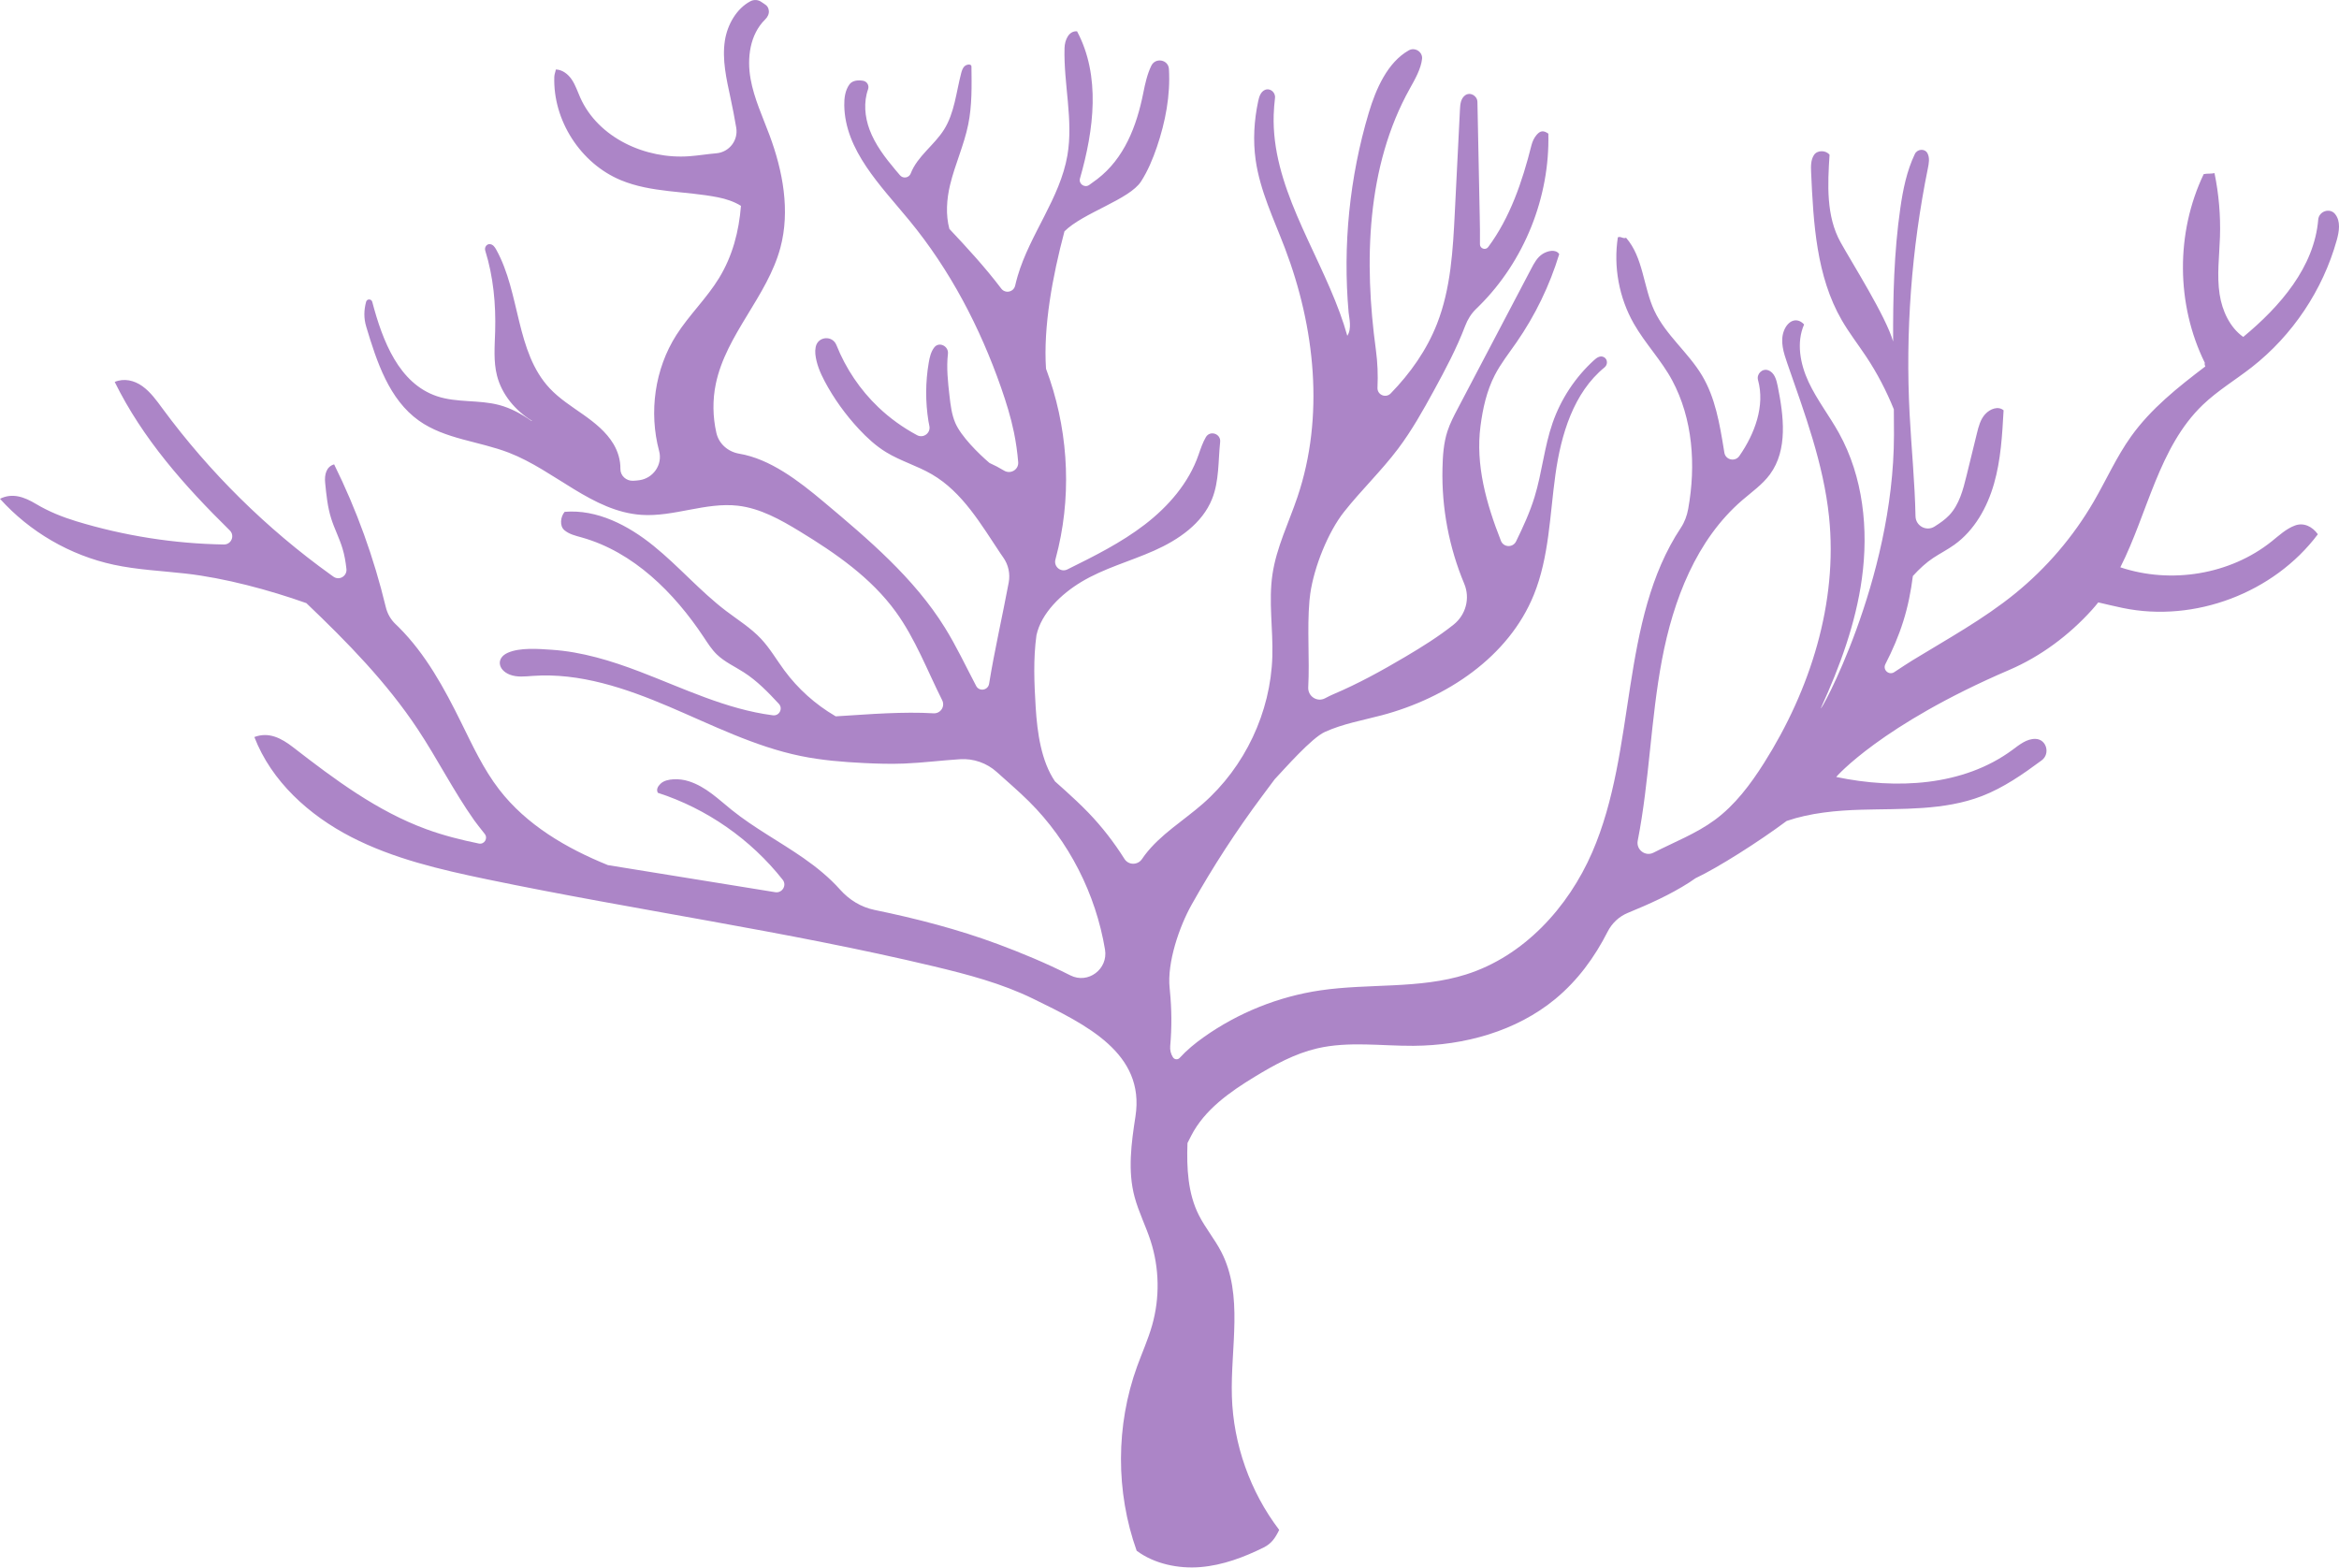 <?xml version="1.0" encoding="UTF-8"?>
<svg xmlns="http://www.w3.org/2000/svg" xmlns:xlink="http://www.w3.org/1999/xlink" height="335.1" preserveAspectRatio="xMidYMid meet" version="1.0" viewBox="0.0 0.0 500.0 335.1" width="500.0" zoomAndPan="magnify"><defs><clipPath id="a"><path d="M 0 0 L 500 0 L 500 335.078 L 0 335.078 Z M 0 0"/></clipPath></defs><g><g clip-path="url(#a)" id="change1_1"><path d="M 481.352 78.504 C 490.07 71.684 496.531 62.023 499.512 51.363 C 500.035 49.492 500.402 47.309 499.176 45.77 C 498.055 44.359 495.707 45.145 495.559 46.945 C 494.711 57.102 487.422 65.504 479.531 72.027 C 476.668 70.008 475.02 66.434 474.48 62.91 C 473.859 58.863 474.422 54.746 474.555 50.656 C 474.703 46.086 474.312 41.492 473.387 37.012 C 472.594 37.195 471.867 37.047 471.074 37.227 C 465.074 49.785 465.168 65.09 471.32 77.57 C 471.23 77.773 471.293 78.047 471.43 78.328 C 465.57 82.785 459.809 87.348 455.555 93.297 C 452.438 97.656 450.258 102.598 447.566 107.23 C 443.215 114.723 437.488 121.414 430.766 126.879 C 423.984 132.391 416.277 136.602 408.816 141.168 C 408.113 141.598 406.547 142.613 404.926 143.688 C 403.785 144.438 402.406 143.188 403.031 141.977 C 404.547 139.027 405.863 135.992 406.855 132.82 C 407.855 129.645 408.496 126.41 408.906 123.141 C 410.312 121.578 411.809 120.227 413.281 119.258 C 414.754 118.293 416.332 117.484 417.766 116.461 C 422.066 113.383 424.797 108.496 426.254 103.41 C 427.711 98.328 428.008 92.996 428.301 87.715 C 427.145 86.734 425.414 87.41 424.383 88.52 C 423.352 89.629 422.957 91.168 422.598 92.641 C 421.855 95.648 421.121 98.66 420.383 101.676 C 419.641 104.699 418.82 107.871 416.684 110.137 C 415.777 111.098 414.688 111.836 413.57 112.543 L 413.547 112.559 C 411.797 113.672 409.516 112.438 409.473 110.363 C 409.328 103.117 408.594 95.797 408.215 88.578 C 407.293 70.98 408.605 53.27 412.109 36.004 C 412.328 34.926 412.547 33.75 412.035 32.777 C 411.469 31.691 409.855 31.824 409.328 32.93 C 407.602 36.543 406.789 40.547 406.223 44.523 C 404.867 53.949 404.648 63.469 404.688 73.008 C 403.117 67.578 395.949 56.297 393.441 51.77 C 390.352 46.199 390.684 39.441 391.098 33.086 C 390.316 32.078 388.48 32.059 387.777 33.121 C 387.07 34.184 387.102 35.555 387.156 36.828 C 387.645 47.688 388.266 59.023 393.703 68.438 C 395.266 71.141 397.188 73.617 398.918 76.219 C 401.277 79.762 403.246 83.559 404.84 87.504 C 404.855 89.328 404.867 91.152 404.867 92.973 C 404.84 124.277 388.617 153.285 389.273 151.305 C 393.305 142.484 396.68 133.309 398.004 123.719 C 399.469 113.137 398.289 101.945 393.117 92.598 C 391.062 88.883 388.414 85.508 386.617 81.664 C 384.824 77.82 383.957 73.246 385.656 69.359 C 384.062 67.652 382.125 68.594 381.32 70.781 C 380.516 72.977 381.27 75.398 382.039 77.602 C 385.773 88.352 389.812 99.145 390.988 110.465 C 392.895 128.855 386.98 147.48 377.094 163.102 C 374.199 167.676 370.895 172.105 366.531 175.309 C 362.566 178.223 357.848 180.035 353.461 182.281 C 351.715 183.172 349.715 181.641 350.09 179.719 L 350.102 179.664 C 352.594 166.918 352.859 153.816 355.27 141.055 C 357.676 128.289 362.605 115.383 372.453 106.914 C 374.5 105.152 376.762 103.578 378.359 101.402 C 382.219 96.148 381.297 88.898 380.008 82.508 C 379.734 81.156 379.32 79.621 377.957 79.145 C 376.707 78.707 375.453 79.957 375.805 81.234 C 377.332 86.766 375.113 92.727 371.836 97.445 L 371.809 97.484 C 370.898 98.789 368.855 98.324 368.609 96.754 C 368.566 96.484 368.523 96.219 368.48 95.953 C 367.594 90.555 366.656 85.012 363.859 80.309 C 360.91 75.344 356.07 71.625 353.633 66.395 C 351.266 61.309 351.289 55.047 347.598 50.824 C 346.996 51.129 346.438 50.43 345.84 50.738 C 344.875 57.031 346.098 63.641 349.246 69.172 C 351.668 73.43 355.156 77.016 357.469 81.332 C 361.855 89.527 362.574 99.418 360.879 108.797 C 360.621 110.223 360.121 111.602 359.32 112.809 C 346.129 132.711 349.969 160.074 340.355 182.215 C 335.219 194.043 325.703 204.422 313.41 208.309 C 303.418 211.473 292.602 210.188 282.23 211.719 C 273.297 213.035 264.68 216.496 257.312 221.723 C 255.477 223.023 253.695 224.484 252.18 226.145 C 251.77 226.598 251.062 226.535 250.738 226.023 L 250.723 226.004 C 250.27 225.289 250.078 224.449 250.152 223.609 C 250.508 219.668 250.477 215.699 250.078 211.766 C 250.082 211.766 250.082 211.766 250.086 211.77 C 250.074 211.68 250.066 211.582 250.055 211.488 C 250.047 211.406 250.039 211.324 250.031 211.242 C 249.449 205.781 252.105 198.07 254.734 193.387 C 259.262 185.312 264.316 177.535 269.855 170.117 C 270.73 168.941 271.621 167.77 272.488 166.586 C 274.648 164.301 280.336 157.789 283.195 156.48 C 287.059 154.719 291.297 153.992 295.398 152.902 C 309.238 149.227 322.484 140.441 327.875 127.172 C 331.164 119.07 331.289 110.098 332.5 101.438 C 333.691 92.914 336.359 83.941 343.016 78.52 C 343.703 77.957 343.68 76.816 342.906 76.375 C 342.09 75.906 341.324 76.473 340.73 77.016 C 336.73 80.66 333.66 85.316 331.887 90.43 C 330.109 95.547 329.633 101.031 328.047 106.215 C 327.043 109.496 325.605 112.621 324.102 115.703 L 324.082 115.738 C 323.41 117.117 321.414 117.047 320.852 115.621 C 317.707 107.645 315.395 99.355 316.48 91.086 C 316.969 87.328 317.801 83.566 319.535 80.199 C 320.816 77.719 322.562 75.512 324.156 73.215 C 328.164 67.445 331.262 61.047 333.309 54.324 C 332.586 53.207 330.863 53.586 329.742 54.297 C 328.617 55.012 327.953 56.242 327.336 57.422 C 322.094 67.402 316.852 77.383 311.609 87.363 C 310.789 88.926 309.969 90.492 309.422 92.168 C 308.578 94.738 308.414 97.484 308.352 100.176 C 308.16 108.617 309.754 117.004 313.008 124.797 C 314.305 127.895 313.348 131.457 310.715 133.543 C 307.492 136.102 303.953 138.309 300.406 140.406 C 295.426 143.352 290.348 146.16 285.016 148.414 C 284.539 148.617 283.914 148.926 283.246 149.277 C 281.551 150.164 279.559 148.852 279.656 146.938 C 279.977 140.84 279.387 134.535 279.914 128.43 C 279.957 127.914 280.031 127.402 280.094 126.887 C 280.922 121.129 283.926 113.715 287.289 109.453 C 290.961 104.801 295.277 100.688 298.844 95.953 C 301.785 92.047 304.184 87.766 306.527 83.477 C 308.98 78.992 311.402 74.422 313.211 69.656 C 313.723 68.312 314.48 67.074 315.512 66.07 C 315.742 65.848 315.973 65.621 316.199 65.395 C 325.844 55.809 331.32 42.164 330.984 28.57 C 329.988 27.859 329.293 27.883 328.48 28.832 C 327.914 29.488 327.562 30.293 327.352 31.133 C 325.434 38.773 322.805 46.527 318.125 52.816 C 317.562 53.57 316.352 53.152 316.363 52.211 C 316.395 50.137 316.355 48.059 316.312 45.984 L 315.824 21.793 C 315.797 20.438 314.223 19.574 313.152 20.41 C 312.238 21.121 312.145 22.32 312.09 23.414 C 311.727 30.688 311.363 37.961 311 45.234 C 310.598 53.352 310.156 61.641 307.191 69.211 C 305 74.809 301.492 79.781 297.285 84.105 C 296.23 85.191 294.387 84.402 294.461 82.891 L 294.461 82.863 C 294.586 80.16 294.48 77.461 294.117 74.781 C 291.562 56.047 292.055 35.59 301.395 18.895 C 302.461 16.984 303.754 14.73 303.988 12.59 C 304.148 11.09 302.469 10.023 301.156 10.762 C 296.633 13.312 294.137 18.945 292.59 24.133 C 288.48 37.914 287.02 52.48 288.289 66.805 C 288.391 67.934 289.02 70.234 288.008 71.789 C 287.547 70.145 287.012 68.512 286.418 66.891 C 281.246 52.766 271.82 39.527 272.273 24.543 C 272.312 23.332 272.414 22.125 272.555 20.922 C 272.688 19.727 271.477 18.727 270.387 19.227 C 269.473 19.645 269.16 20.691 268.957 21.641 C 268.078 25.754 267.828 30.02 268.414 34.184 C 269.348 40.77 272.312 46.859 274.68 53.074 C 281.113 69.984 283.145 89.066 277.367 106.207 C 275.512 111.715 272.867 117.016 272.012 122.766 C 271.148 128.562 272.156 134.469 271.984 140.328 C 271.633 152.262 266.109 163.949 257.133 171.816 C 252.965 175.469 248.055 178.383 244.715 182.801 C 244.512 183.066 244.324 183.336 244.145 183.609 C 243.23 184.988 241.242 184.996 240.359 183.598 C 238.133 180.059 235.562 176.742 232.66 173.727 C 231.812 172.848 230.941 171.996 230.055 171.16 C 230.062 171.16 230.066 171.16 230.074 171.164 C 230.059 171.156 230.043 171.145 230.027 171.137 C 228.555 169.742 227.043 168.391 225.523 167.043 C 222.586 162.738 221.73 156.652 221.395 151.211 C 221.082 146.07 220.855 140.887 221.562 135.785 C 222.609 131.023 226.883 126.973 231.125 124.414 C 235.98 121.484 241.559 120.012 246.738 117.703 C 251.922 115.398 257.004 111.922 259.105 106.652 C 260.633 102.828 260.395 98.582 260.828 94.473 C 261.016 92.727 258.668 91.93 257.777 93.445 C 257.137 94.535 256.68 95.852 256.203 97.234 C 254.121 103.254 249.754 108.27 244.707 112.148 C 239.66 116.027 233.914 118.883 228.211 121.707 L 228.172 121.727 C 226.766 122.422 225.211 121.137 225.613 119.621 C 225.848 118.738 226.07 117.855 226.273 116.965 C 229.16 104.359 228.148 90.922 223.602 78.824 C 223 69.859 224.988 59.059 227.543 49.461 C 231.496 45.496 241.449 42.656 243.93 38.773 C 245.387 36.496 246.43 33.98 247.305 31.422 C 249.129 26.07 250.215 20.367 249.879 14.75 C 249.754 12.727 247 12.227 246.113 14.051 C 245.246 15.828 244.781 17.926 244.395 19.875 C 242.977 26.992 240.328 33.855 234.57 38.277 C 234.125 38.617 233.496 39.074 232.84 39.539 C 231.855 40.234 230.531 39.309 230.863 38.152 C 233.863 27.676 235.301 16.199 230.238 6.695 C 228.496 6.551 227.609 8.52 227.562 10.266 C 227.348 17.926 229.473 25.637 228.18 33.191 C 226.602 42.391 220.184 50.043 217.547 58.996 C 217.348 59.676 217.168 60.359 217.008 61.051 C 216.688 62.449 214.895 62.832 214.031 61.688 C 210.641 57.211 206.824 53.051 202.945 48.934 C 202.137 45.934 202.355 42.59 203.098 39.52 C 204.148 35.141 206.09 31 206.98 26.586 C 207.801 22.531 207.719 18.355 207.664 14.219 C 207.656 13.629 206.727 13.727 206.266 14.098 C 205.809 14.465 205.617 15.07 205.469 15.641 C 204.398 19.73 204.047 24.137 201.797 27.715 C 199.703 31.047 196.109 33.395 194.688 37.062 L 194.68 37.086 C 194.312 38.035 193.062 38.25 192.398 37.477 C 192.055 37.078 191.715 36.684 191.379 36.281 C 189.184 33.664 187.07 30.902 185.879 27.703 C 184.855 24.961 184.59 21.832 185.559 19.105 C 185.852 18.285 185.355 17.406 184.5 17.266 C 183.359 17.074 182.18 17.215 181.578 18.051 C 180.664 19.32 180.449 20.961 180.477 22.523 C 180.621 32.137 188.254 39.676 194.363 47.098 C 203.074 57.672 209.516 70.004 214.023 82.938 C 215.105 86.043 216.082 89.195 216.746 92.418 C 217.184 94.539 217.477 96.66 217.656 98.785 C 217.793 100.398 216.02 101.445 214.637 100.605 C 213.633 99.996 212.59 99.449 211.52 98.969 C 209.16 96.961 205.445 93.273 204.219 90.43 C 203.43 88.602 203.195 86.586 202.969 84.605 C 202.629 81.629 202.293 78.594 202.637 75.637 C 202.824 74 200.762 72.961 199.734 74.246 C 199.727 74.254 199.719 74.266 199.711 74.273 C 198.996 75.199 198.727 76.387 198.531 77.539 C 197.824 81.66 197.809 85.898 198.469 90.027 C 198.512 90.297 198.582 90.656 198.668 91.059 C 198.988 92.562 197.395 93.762 196.039 93.031 C 193.039 91.422 190.25 89.426 187.785 87.078 C 183.879 83.363 180.801 78.785 178.805 73.777 C 177.941 71.609 174.812 71.891 174.367 74.184 C 174.273 74.684 174.242 75.191 174.293 75.691 C 174.508 77.723 175.301 79.637 176.258 81.445 C 178.238 85.188 180.734 88.641 183.617 91.738 C 185.352 93.598 187.242 95.336 189.41 96.66 C 192.504 98.559 196.07 99.566 199.203 101.395 C 205.734 105.199 209.676 112.031 213.902 118.367 C 214.016 118.535 214.211 118.824 214.449 119.156 C 215.559 120.711 215.98 122.652 215.629 124.527 C 214.254 131.871 212.578 139.113 211.434 146.18 C 211.207 147.578 209.332 147.895 208.672 146.641 C 206.473 142.465 204.461 138.16 201.969 134.152 C 195.363 123.52 185.609 115.281 176.023 107.234 C 170.707 102.77 164.605 98.094 158.023 96.988 C 155.641 96.586 153.672 94.895 153.137 92.535 C 152.355 89.098 152.301 85.496 153.02 82.043 C 155.223 71.488 164.027 63.367 166.82 52.953 C 168.938 45.055 167.359 36.586 164.508 28.922 C 163.031 24.957 161.207 21.078 160.457 16.914 C 159.648 12.426 160.273 7.391 163.586 4.137 C 164.09 3.641 164.434 2.973 164.348 2.27 C 164.211 1.121 163.406 0.91 162.82 0.461 C 162.133 -0.07 161.184 -0.141 160.414 0.266 C 157.434 1.848 155.488 5.262 154.957 8.68 C 154.328 12.758 155.289 16.891 156.156 20.926 C 156.605 23.02 157.023 25.148 157.383 27.301 C 157.84 30.02 155.875 32.535 153.125 32.77 C 151.219 32.934 149.285 33.254 147.395 33.395 C 138 34.105 127.859 29.461 124.031 20.848 C 123.457 19.562 123.023 18.203 122.242 17.035 C 121.461 15.867 120.227 14.883 118.82 14.855 C 118.742 15.371 118.512 15.863 118.492 16.387 C 118.168 25.715 124.105 34.949 132.73 38.523 C 139.242 41.223 146.574 40.812 153.488 42.184 C 155.168 42.516 156.945 43.094 158.391 44.008 C 157.961 49.469 156.59 54.727 153.715 59.434 C 151.07 63.77 147.316 67.332 144.586 71.613 C 139.957 78.875 138.68 88.113 140.898 96.414 C 141.676 99.309 139.668 102.223 136.703 102.652 C 136.25 102.715 135.793 102.762 135.328 102.777 L 135.316 102.777 C 133.863 102.832 132.59 101.688 132.621 100.234 C 132.656 98.398 132.094 96.512 131.145 94.926 C 129.59 92.316 127.145 90.371 124.664 88.617 C 122.184 86.867 119.582 85.23 117.508 83.012 C 110.207 75.215 111.262 62.734 106.09 53.387 C 105.781 52.828 105.395 52.238 104.703 52.191 C 104 52.145 103.52 52.898 103.73 53.574 C 105.461 59.125 106.016 65.008 105.848 70.824 C 105.754 74.004 105.457 77.238 106.246 80.32 C 107.281 84.348 110.156 87.762 113.691 89.945 C 113.68 89.969 113.672 90 113.66 90.023 C 111.504 88.508 109.234 87.258 106.738 86.59 C 102.387 85.422 97.656 86.137 93.387 84.695 C 85.309 81.969 81.793 72.961 79.574 64.527 C 79.398 63.859 78.445 63.844 78.266 64.512 C 77.793 66.258 77.73 67.988 78.293 69.852 C 80.543 77.348 83.176 85.395 89.555 89.93 C 95.137 93.898 102.43 94.312 108.816 96.789 C 118.617 100.59 126.633 109.355 137.117 110.066 C 144.031 110.535 150.859 107.316 157.746 108.109 C 162.531 108.664 166.867 111.102 170.977 113.605 C 178.652 118.281 186.23 123.523 191.504 130.805 C 195.672 136.559 198.219 143.336 201.406 149.688 C 202.082 151.031 201.051 152.578 199.551 152.488 C 196.258 152.289 192.938 152.352 189.676 152.48 C 186.004 152.625 182.324 152.934 178.648 153.137 C 178.605 153.109 178.562 153.078 178.516 153.055 C 174.289 150.582 170.574 147.246 167.668 143.309 C 166 141.051 164.59 138.59 162.668 136.543 C 160.492 134.23 157.758 132.535 155.227 130.617 C 149.688 126.41 145.113 121.062 139.707 116.688 C 134.305 112.312 127.633 108.836 120.703 109.418 C 119.809 110.449 119.59 112.426 120.621 113.316 C 121.652 114.211 123.047 114.527 124.359 114.895 C 135.398 117.996 144.086 126.652 150.43 136.203 C 151.285 137.492 152.117 138.816 153.227 139.895 C 154.891 141.508 157.055 142.473 159.004 143.727 C 161.844 145.551 164.195 147.977 166.496 150.465 C 167.426 151.473 166.586 153.09 165.227 152.914 L 165.188 152.91 C 155.246 151.629 146.062 147.129 136.695 143.555 C 130.672 141.262 124.387 139.328 117.918 138.902 C 115.137 138.715 111.133 138.383 108.523 139.559 C 106.031 140.676 106.41 143.219 108.98 144.223 C 110.531 144.828 112.262 144.605 113.922 144.488 C 123.938 143.781 133.785 147.133 143.023 151.066 C 152.262 155 161.34 159.602 171.176 161.617 C 175.629 162.531 180.176 162.898 184.715 163.121 C 187.566 163.262 190.426 163.344 193.281 163.23 C 197.23 163.07 201.258 162.551 205.238 162.301 C 208.117 162.117 210.953 163.113 213.094 165.051 C 215.398 167.137 217.777 169.152 219.98 171.344 C 228.531 179.84 234.234 191.109 236.215 202.992 C 236.914 207.172 232.594 210.426 228.812 208.512 C 223.449 205.793 218.02 203.586 213.379 201.855 C 204.781 198.656 195.906 196.367 186.918 194.516 C 184.062 193.926 181.527 192.363 179.59 190.184 C 177.301 187.617 174.574 185.395 171.746 183.426 C 166.695 179.91 161.215 177.004 156.418 173.148 C 153.543 170.84 150.914 168.188 147.242 167.012 C 146.184 166.672 145.059 166.531 143.949 166.598 C 142.988 166.652 141.898 166.859 141.184 167.559 C 140.613 168.113 140.242 168.789 140.633 169.484 C 151.102 172.867 160.504 179.441 167.316 188.07 C 168.254 189.258 167.211 190.973 165.719 190.73 C 164.734 190.57 163.75 190.406 163.008 190.289 C 151.992 188.508 140.977 186.723 129.957 184.941 C 121.074 181.344 112.531 176.344 106.699 168.77 C 103.348 164.422 101.02 159.391 98.59 154.465 C 94.98 147.141 91.012 139.84 85.23 134.074 C 85.008 133.855 84.785 133.641 84.559 133.426 C 83.516 132.438 82.797 131.16 82.465 129.762 C 79.93 119.23 76.23 108.98 71.426 99.27 C 69.742 99.754 69.332 101.477 69.508 103.215 C 69.762 105.789 70.023 108.387 70.801 110.855 C 71.484 113.027 72.555 115.059 73.211 117.238 C 73.645 118.668 73.895 120.141 74.055 121.637 C 74.219 123.152 72.527 124.168 71.285 123.281 C 71.105 123.156 70.926 123.027 70.746 122.898 C 56.988 113.027 44.793 100.984 34.75 87.355 C 33.469 85.613 32.188 83.816 30.434 82.555 C 28.68 81.297 26.512 80.812 24.52 81.645 C 30.5 93.801 39.422 103.855 49.117 113.387 C 50.254 114.504 49.445 116.426 47.855 116.398 L 47.812 116.398 C 37.152 116.219 26.52 114.543 16.32 111.438 C 13.324 110.523 10.402 109.352 7.715 107.742 C 5.176 106.223 2.652 105.309 0 106.629 C 6.359 113.703 14.984 118.711 24.285 120.719 C 29.34 121.809 34.539 122.031 39.68 122.613 C 48.027 123.559 57.57 126.121 65.488 128.934 C 74.234 137.273 82.664 145.887 89.281 155.863 C 93.504 162.23 96.961 169.121 101.363 175.352 C 101.734 175.879 102.68 177.09 103.621 178.27 C 104.363 179.207 103.539 180.57 102.367 180.328 C 98.547 179.551 94.777 178.598 91.121 177.258 C 80.625 173.414 71.512 166.605 62.676 159.758 C 60.094 157.754 57.438 156.406 54.375 157.559 C 58.02 167.027 66.066 174.289 75.086 178.934 C 84.105 183.578 94.117 185.898 104.051 187.965 C 135.805 194.566 168 199.043 199.551 206.566 C 206.836 208.305 214.141 210.223 220.867 213.516 C 232.172 219.043 244.824 225.125 242.723 238.668 C 241.836 244.387 241.031 250.328 242.547 255.914 C 243.414 259.121 244.941 262.113 245.965 265.277 C 247.84 271.082 247.953 277.445 246.285 283.316 C 245.434 286.324 244.133 289.184 243.07 292.121 C 238.512 304.715 238.48 318.895 242.98 331.512 C 246.777 334.34 251.941 335.395 256.664 335 C 261.387 334.602 265.91 332.91 270.152 330.801 C 271.824 329.969 272.637 328.73 273.449 327.055 C 267.238 318.898 263.652 308.781 263.336 298.539 C 263.016 288.078 265.863 276.883 261.055 267.59 C 259.656 264.891 257.676 262.527 256.297 259.82 C 253.93 255.164 253.645 249.723 253.844 244.352 C 254.117 243.848 254.367 243.32 254.621 242.824 C 257.48 237.227 262.883 233.43 268.254 230.164 C 272.43 227.621 276.789 225.238 281.551 224.125 C 288.258 222.555 295.262 223.613 302.148 223.57 C 313.008 223.504 324.105 220.469 332.48 213.551 C 337.23 209.625 340.871 204.664 343.656 199.172 C 344.574 197.367 346.086 195.934 347.957 195.16 L 347.988 195.148 C 352.512 193.285 357.004 191.285 361.121 188.641 C 361.57 188.352 362 188.047 362.438 187.746 C 367.203 185.508 375.977 179.938 381.934 175.496 C 386.973 173.777 392.559 173.246 397.926 173.098 C 406.598 172.852 415.547 173.305 423.645 170.188 C 428.297 168.398 432.422 165.516 436.438 162.547 C 438.324 161.152 437.488 158.035 435.145 157.961 C 433.246 157.898 431.695 159.195 430.199 160.301 C 419.668 168.09 405.34 168.777 392.52 166.098 C 392.488 166.094 402.117 154.965 429.535 143.203 C 436.25 140.32 442.305 135.789 447.199 130.363 C 447.664 129.848 448.105 129.316 448.535 128.777 C 450.324 129.195 452.098 129.621 453.809 129.977 C 469.156 133.148 486.074 126.75 495.48 114.211 C 494.316 112.57 492.465 111.641 490.578 112.344 C 488.695 113.043 487.188 114.469 485.617 115.727 C 476.699 122.867 464.055 124.883 453.258 121.277 C 459.148 109.629 461.465 95.57 470.898 86.531 C 474.074 83.492 477.887 81.211 481.352 78.504" fill="#ac85c7"/></g></g></svg>
